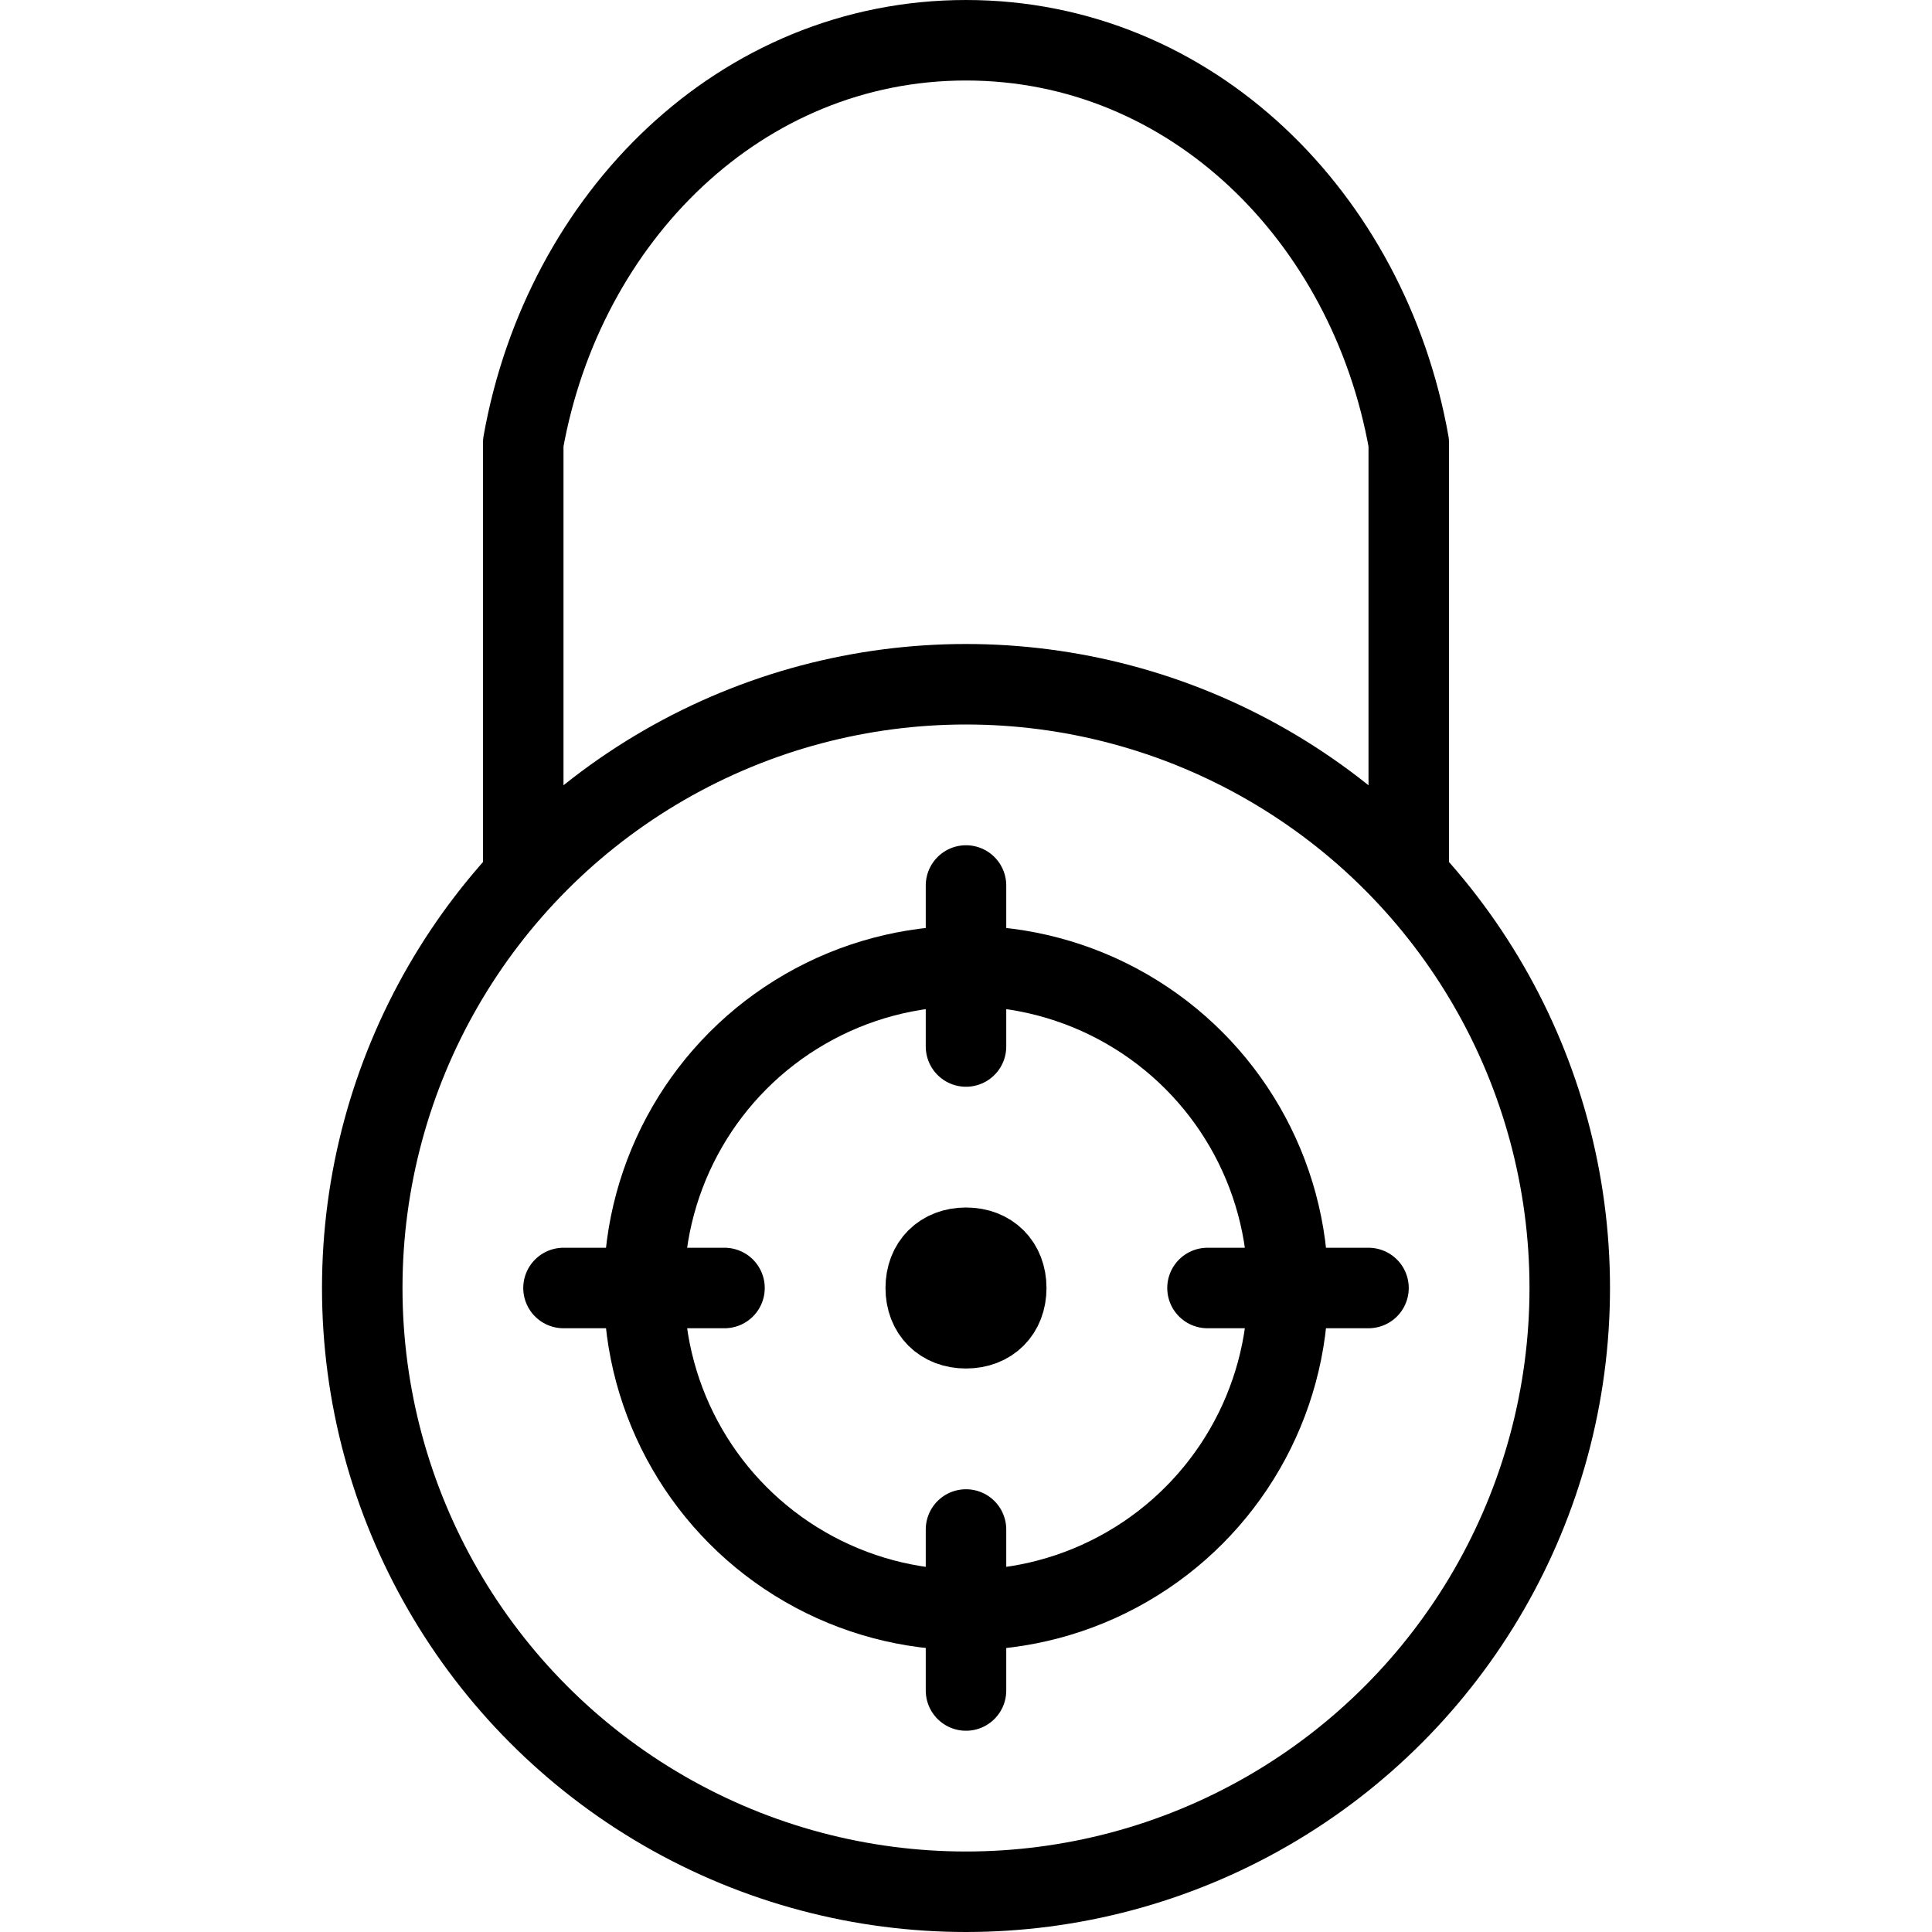 <?xml version="1.0" encoding="utf-8"?>
<!-- Generator: Adobe Illustrator 19.2.0, SVG Export Plug-In . SVG Version: 6.00 Build 0)  -->
<svg version="1.1" id="Outline_Icons" xmlns="http://www.w3.org/2000/svg" xmlns:xlink="http://www.w3.org/1999/xlink" x="0px"
	 y="0px" viewBox="0 0 24 24" style="enable-background:new 0 0 24 24;" xml:space="preserve">
<style type="text/css">
	.st0{fill:none;stroke:#000000;stroke-linejoin:round;stroke-miterlimit:10;}
	.st1{fill:none;stroke:#000000;stroke-linecap:round;stroke-linejoin:round;stroke-miterlimit:10;}
</style>
<g>
	<circle class="st0" cx="12" cy="16" r="7.5"/>
	<circle class="st0" cx="12" cy="16" r="4"/>
	<line class="st1" x1="12" y1="11" x2="12" y2="13"/>
	<line class="st1" x1="12" y1="19" x2="12" y2="21"/>
	<line class="st1" x1="17" y1="16" x2="15" y2="16"/>
	<line class="st1" x1="9" y1="16" x2="7" y2="16"/>
	<path class="st0" d="M12.5,16c0,0.3-0.2,0.5-0.5,0.5l0,0c-0.3,0-0.5-0.2-0.5-0.5l0,0c0-0.3,0.2-0.5,0.5-0.5l0,0
		C12.3,15.5,12.5,15.7,12.5,16L12.5,16z"/>
	<path class="st0" d="M17.5,10.9V5.5c-0.5-2.8-2.7-5-5.5-5s-5,2.2-5.5,5v5.4"/>
</g>
</svg>
